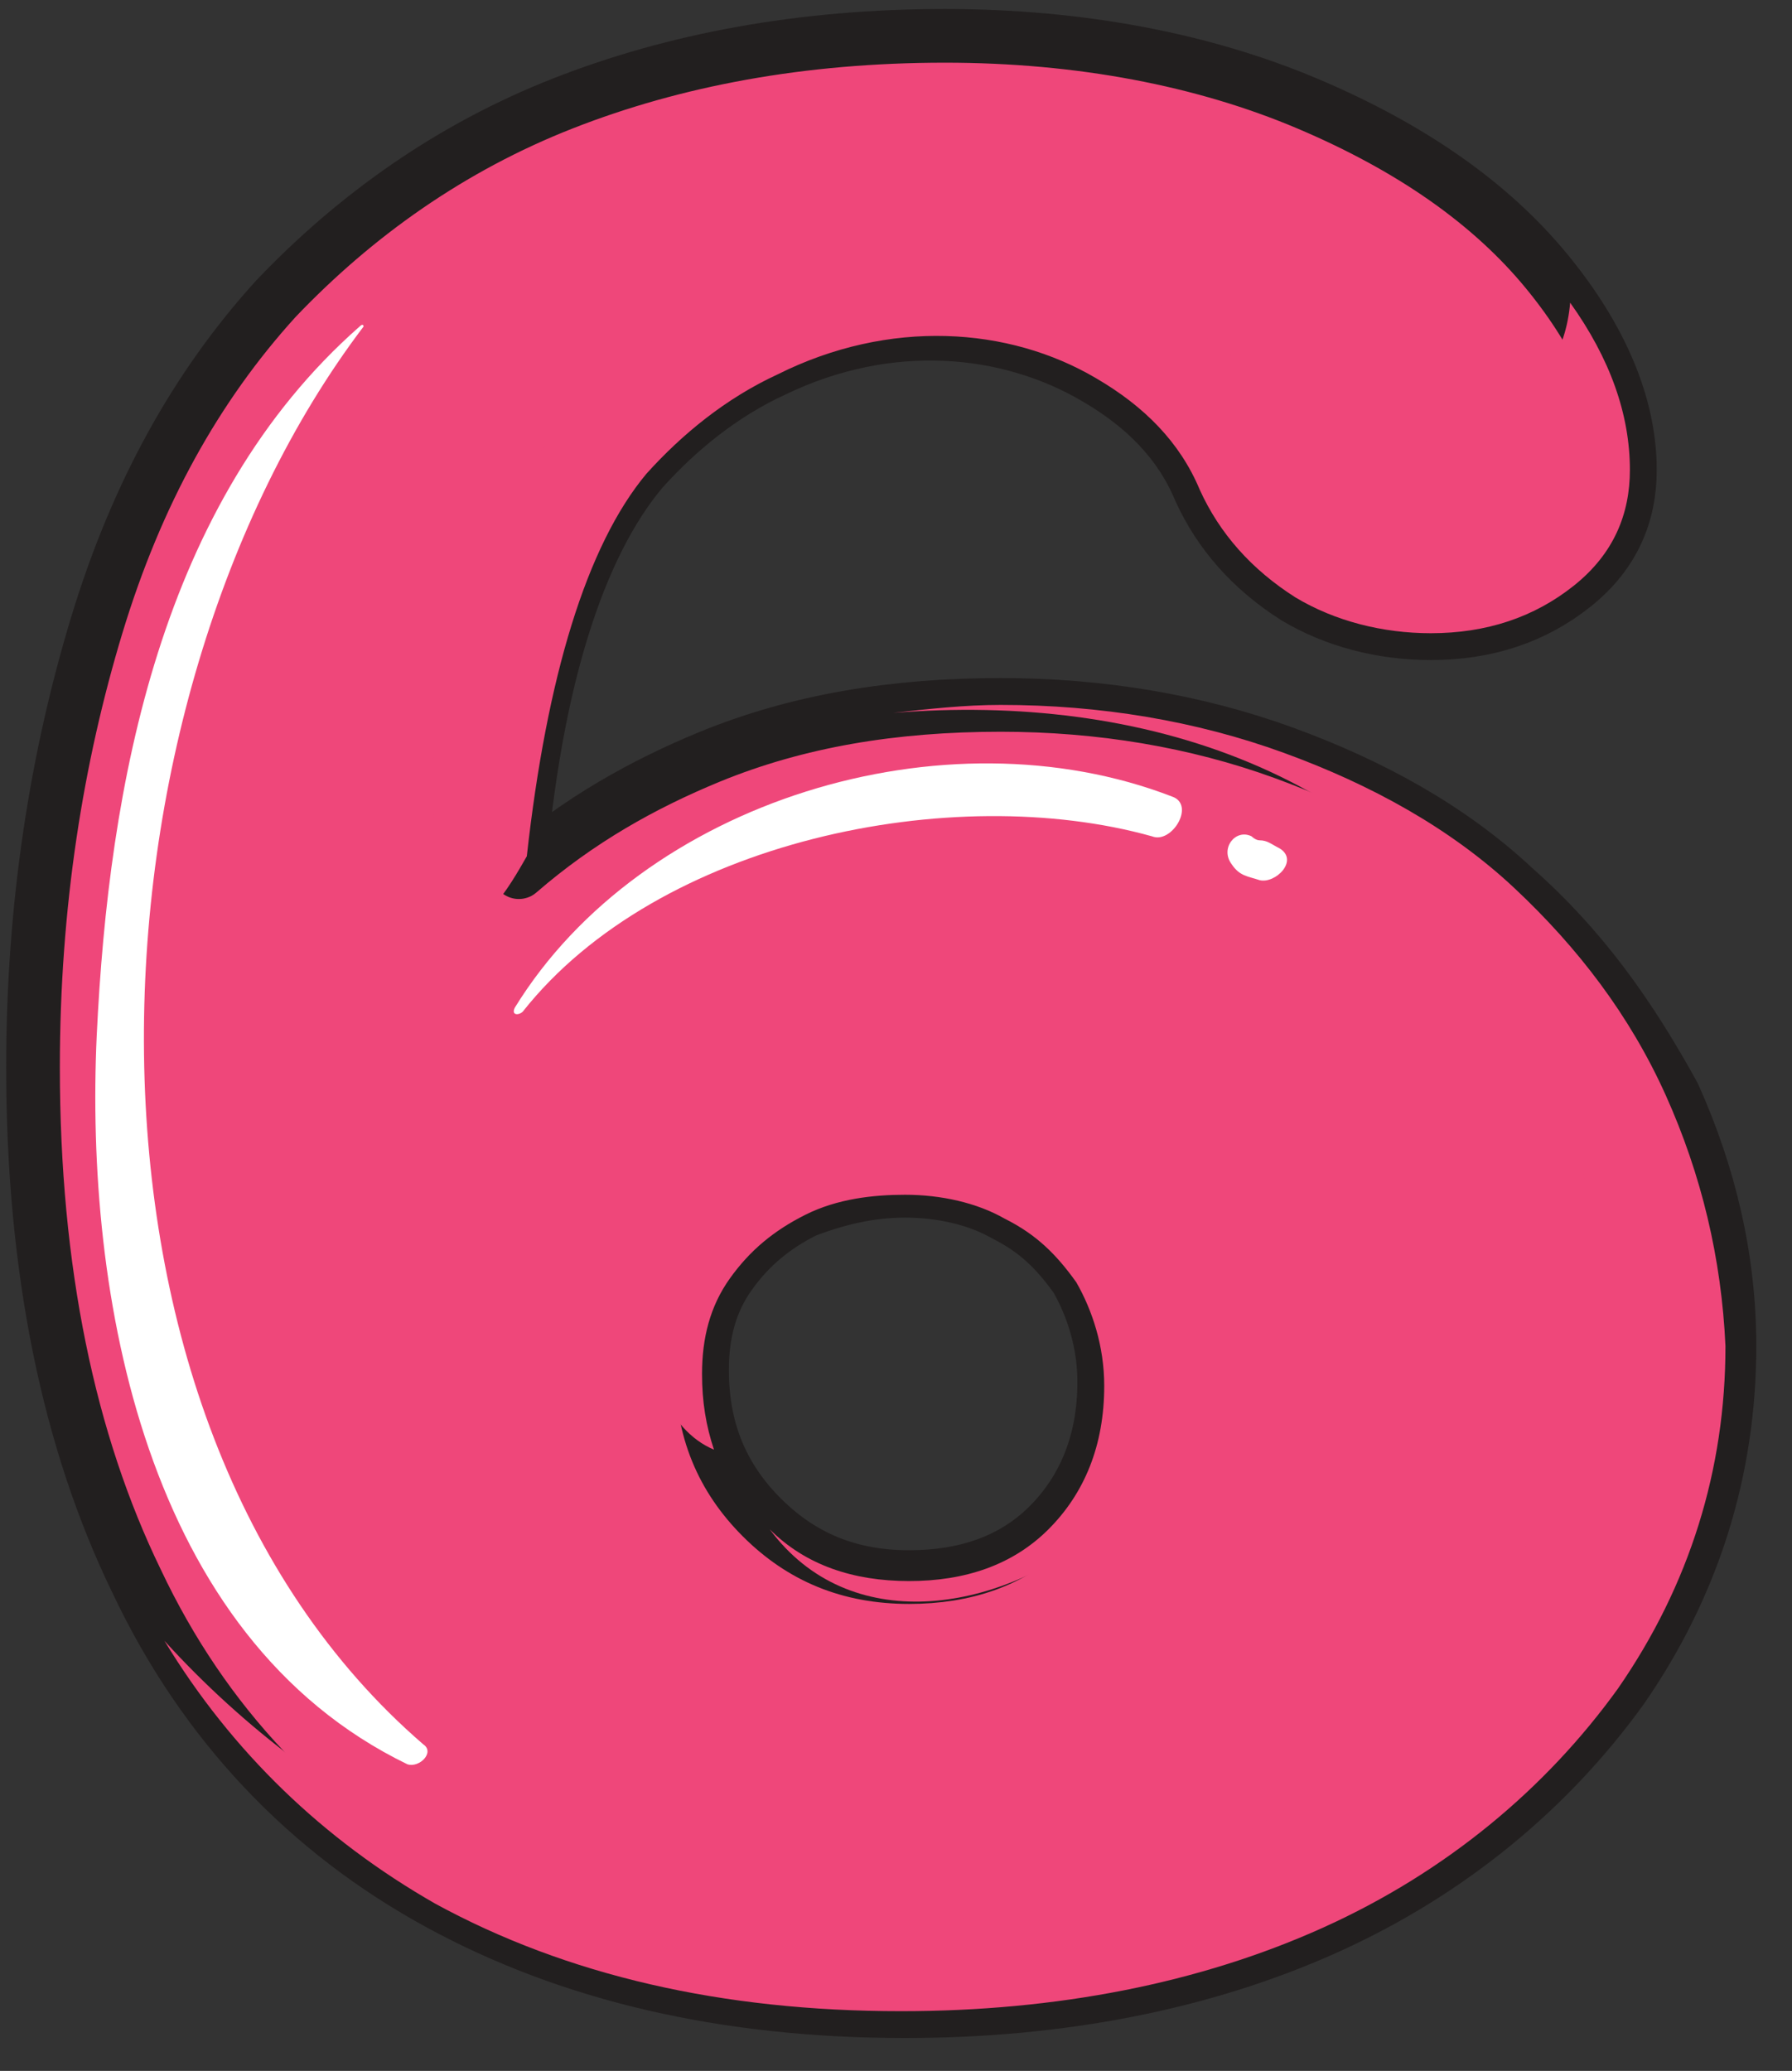 <svg width="45" height="52" viewBox="0 0 45 52" fill="none" xmlns="http://www.w3.org/2000/svg">
<rect x="0" y="0" width="45" height="52" fill="#333333" stroke="none"/>
<path d="M38.029 22.3C36.429 20.8 34.429 19.7 32.229 18.9C30.029 18.1 27.629 17.7 25.129 17.7C22.429 17.7 20.029 18.1 17.829 19C16.129 19.7 14.529 20.6 13.029 21.9C13.429 17.1 14.529 13.7 16.129 11.8C17.029 10.8 18.129 9.9 19.429 9.3C22.329 7.9 25.329 8.2 27.529 9.5C28.729 10.2 29.629 11.1 30.129 12.3C30.629 13.4 31.429 14.3 32.529 15C33.529 15.6 34.729 15.9 35.929 15.9C37.329 15.9 38.529 15.5 39.529 14.7C40.529 13.9 40.929 12.9 40.929 11.8C40.929 10.2 40.229 8.5 38.829 6.8C37.429 5.1 35.429 3.7 32.829 2.6C30.229 1.5 27.129 0.9 23.729 0.9C20.129 0.9 16.929 1.5 14.129 2.6C11.329 3.7 8.929 5.4 6.929 7.5C4.929 9.7 3.429 12.4 2.429 15.7C1.429 19 0.829 22.7 0.829 26.8C0.829 31.9 1.729 36.2 3.429 39.7C5.129 43.3 7.729 46 11.029 47.8C14.329 49.6 18.229 50.5 22.729 50.5C26.629 50.5 30.229 49.8 33.329 48.4C36.429 47 38.929 44.9 40.729 42.4C42.529 39.8 43.429 36.9 43.429 33.8C43.429 31.6 42.929 29.5 42.029 27.5C40.929 25.5 39.729 23.8 38.029 22.3ZM22.729 29.9C23.629 29.9 24.529 30.1 25.229 30.5C26.029 30.9 26.529 31.4 27.029 32.1C27.429 32.8 27.729 33.7 27.729 34.7C27.729 36.2 27.229 37.4 26.329 38.3C25.429 39.2 24.229 39.6 22.829 39.6C21.329 39.6 20.129 39.1 19.129 38.1C18.129 37.1 17.629 35.9 17.629 34.4C17.629 33.5 17.829 32.7 18.329 32C18.829 31.3 19.429 30.8 20.229 30.4C21.029 30.1 21.829 29.9 22.729 29.9Z" fill="#EF477A" stroke="#221F1F" stroke-width="1.348" stroke-miterlimit="10" stroke-linecap="round" stroke-linejoin="round"/>
<path d="M19.829 28.2C18.029 28.8 15.929 30.8 16.129 33C16.229 34.3 16.729 35.9 17.929 36.4C17.729 35.8 17.629 35.2 17.629 34.5C17.629 33.6 17.829 32.8 18.329 32.1C18.829 31.4 19.429 30.9 20.229 30.5C21.029 30.1 21.929 30 22.729 30C23.629 30 24.529 30.2 25.229 30.6C26.029 31 26.529 31.5 27.029 32.2C27.429 32.9 27.729 33.8 27.729 34.8C27.729 36.3 27.229 37.5 26.329 38.4C25.429 39.3 24.229 39.7 22.829 39.7C21.429 39.7 20.229 39.3 19.329 38.4C23.329 43.8 34.129 36 28.429 30.1C26.229 27.8 22.729 27.2 19.829 28.2Z" fill="#EF477A"/>
<path d="M27.529 9.5C28.729 10.2 29.629 11.1 30.129 12.3C30.629 13.4 31.429 14.3 32.529 15C33.529 15.6 34.729 15.9 35.929 15.9C37.329 15.9 38.529 15.5 39.529 14.7C40.529 13.9 40.929 12.9 40.929 11.8C40.929 10.4 40.429 9 39.429 7.6C39.329 8.8 38.729 9.9 37.229 10.7C33.429 12.6 29.629 6.8 26.129 6.2C19.429 5 12.829 9.6 11.329 16.2C10.829 18.3 10.529 20.6 11.429 22.7C11.929 23.8 12.829 22.2 13.229 21.5C13.729 17 14.729 13.7 16.229 11.9C17.129 10.9 18.229 10 19.529 9.4C22.329 8 25.329 8.2 27.529 9.5Z" fill="#EF477A"/>
<path d="M41.829 27.5C40.929 25.5 39.629 23.8 38.029 22.3C36.429 20.8 34.429 19.7 32.229 18.9C30.029 18.1 27.629 17.7 25.129 17.7C24.229 17.7 23.329 17.8 22.429 17.9C28.629 17.4 34.829 19.3 38.229 25.2C42.029 31.8 39.329 40.5 33.229 44.8C25.929 49.9 14.529 49.4 7.429 44.2C6.229 43.3 5.129 42.3 4.129 41.2C5.829 44 8.129 46.2 10.929 47.8C14.229 49.6 18.129 50.5 22.629 50.5C26.529 50.5 30.129 49.8 33.229 48.4C36.329 47 38.829 44.9 40.629 42.4C42.429 39.8 43.329 36.9 43.329 33.8C43.229 31.6 42.729 29.5 41.829 27.5Z" fill="#EF477A"/>
<path d="M10.629 43.8C1.129 35.6 1.929 17.7 9.129 8.2C9.129 8.2 9.129 8.1 9.029 8.2C4.029 12.6 2.729 19.7 2.429 26C2.129 32.5 3.629 41.1 10.229 44.3C10.529 44.4 10.929 44 10.629 43.8Z" fill="white"/>
<path d="M29.429 20C23.729 17.8 16.129 20.1 12.929 25.3C12.829 25.5 13.029 25.5 13.129 25.4C16.529 21.1 23.929 19.6 28.929 21C29.429 21.2 30.029 20.2 29.429 20Z" fill="white"/>
<path d="M32.129 21.3C31.929 21.2 31.829 21.1 31.629 21.1C31.529 21.1 31.429 21 31.429 21C31.029 20.8 30.629 21.3 30.929 21.7C31.129 22 31.329 22 31.629 22.1C32.029 22.2 32.629 21.6 32.129 21.3Z" fill="white"/>
</svg>
